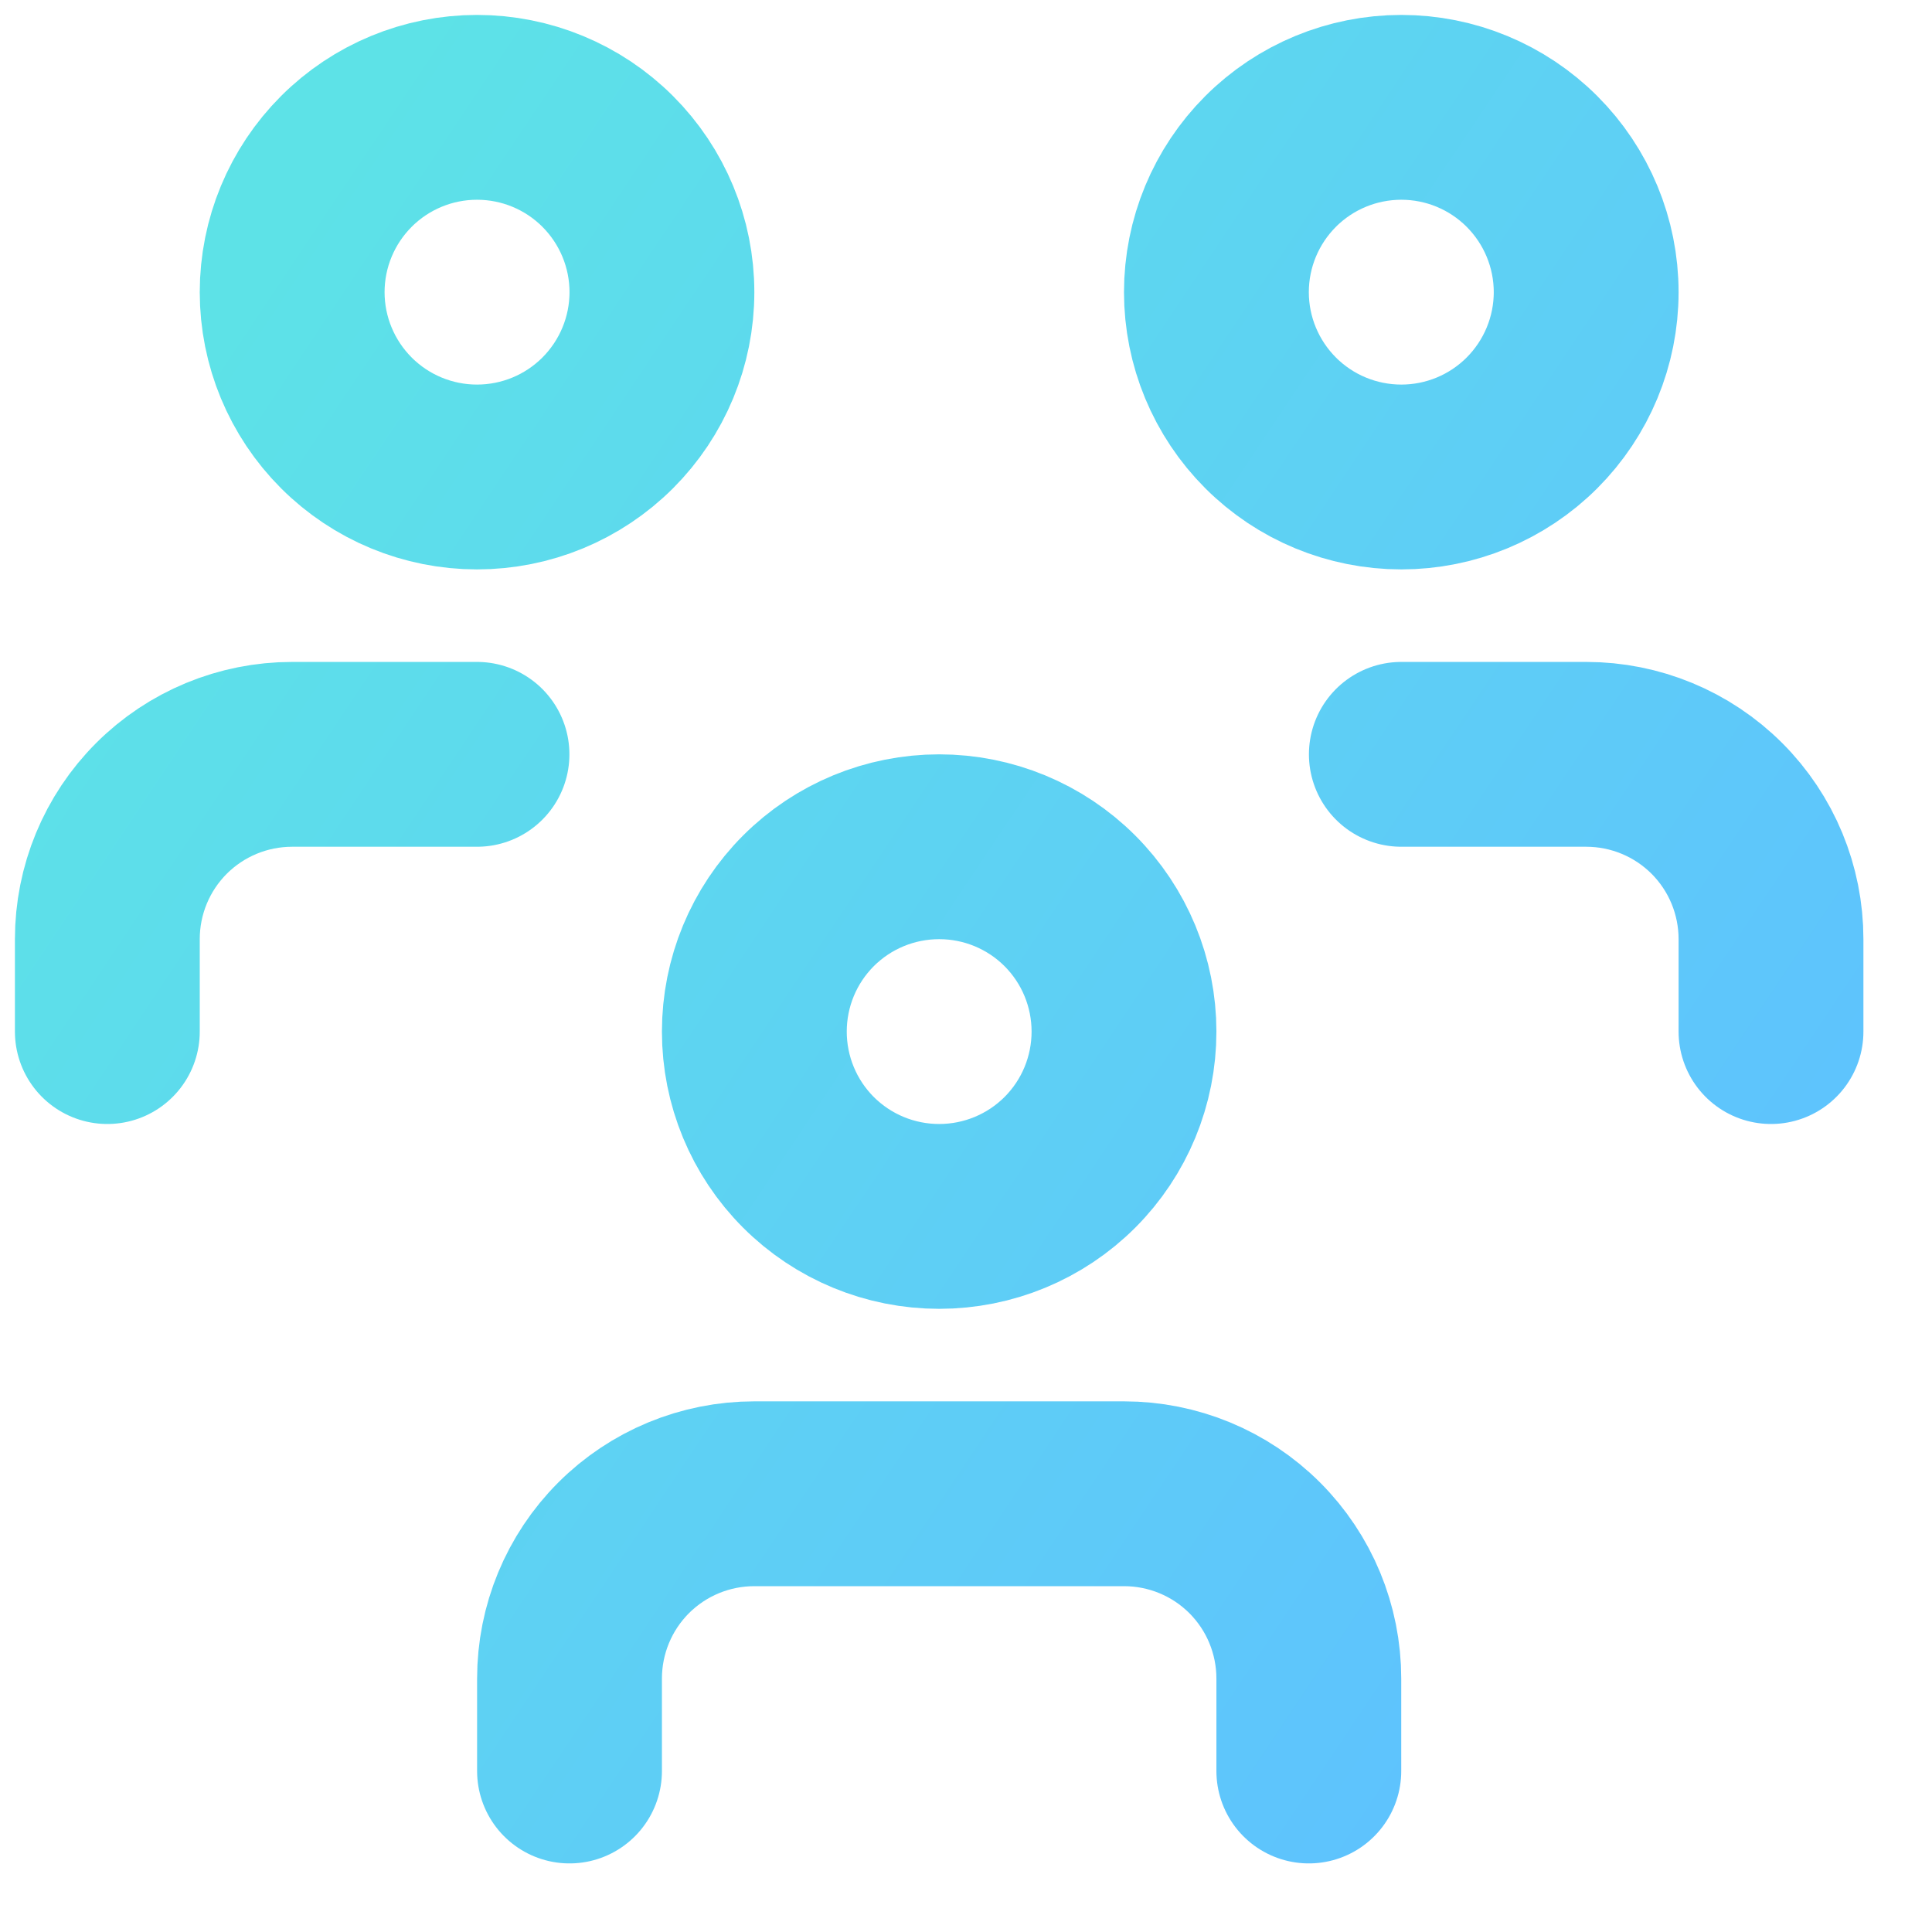 <svg width="18" height="18" viewBox="0 0 18 18" fill="none" xmlns="http://www.w3.org/2000/svg">
<path d="M5.306 16.5V15.639C5.306 15.182 5.487 14.744 5.81 14.421C6.133 14.098 6.571 13.917 7.028 13.917H10.472C10.929 13.917 11.367 14.098 11.69 14.421C12.013 14.744 12.194 15.182 12.194 15.639V16.5M13.056 7.028H14.778C15.235 7.028 15.673 7.209 15.996 7.532C16.319 7.855 16.5 8.293 16.5 8.75V9.611M1 9.611V8.75C1 8.293 1.181 7.855 1.504 7.532C1.827 7.209 2.265 7.028 2.722 7.028H4.444M7.028 9.611C7.028 10.068 7.209 10.506 7.532 10.829C7.855 11.152 8.293 11.333 8.75 11.333C9.207 11.333 9.645 11.152 9.968 10.829C10.291 10.506 10.472 10.068 10.472 9.611C10.472 9.154 10.291 8.716 9.968 8.393C9.645 8.07 9.207 7.889 8.75 7.889C8.293 7.889 7.855 8.07 7.532 8.393C7.209 8.716 7.028 9.154 7.028 9.611ZM11.333 2.722C11.333 3.179 11.515 3.617 11.838 3.94C12.161 4.263 12.599 4.444 13.056 4.444C13.512 4.444 13.95 4.263 14.273 3.94C14.596 3.617 14.778 3.179 14.778 2.722C14.778 2.265 14.596 1.827 14.273 1.504C13.95 1.181 13.512 1 13.056 1C12.599 1 12.161 1.181 11.838 1.504C11.515 1.827 11.333 2.265 11.333 2.722ZM2.722 2.722C2.722 3.179 2.904 3.617 3.227 3.94C3.55 4.263 3.988 4.444 4.444 4.444C4.901 4.444 5.339 4.263 5.662 3.94C5.985 3.617 6.167 3.179 6.167 2.722C6.167 2.265 5.985 1.827 5.662 1.504C5.339 1.181 4.901 1 4.444 1C3.988 1 3.55 1.181 3.227 1.504C2.904 1.827 2.722 2.265 2.722 2.722Z" stroke="url(#paint0_linear_140_2223)" stroke-width="1.722" stroke-linecap="round" stroke-linejoin="round"/>
<defs>
<linearGradient id="paint0_linear_140_2223" x1="2.337" y1="2.547" x2="16.812" y2="12.214" gradientUnits="userSpaceOnUse">
<stop stop-color="#5DE2E7"/>
<stop offset="1" stop-color="#5EC2FE"/>
</linearGradient>
</defs>
</svg>
